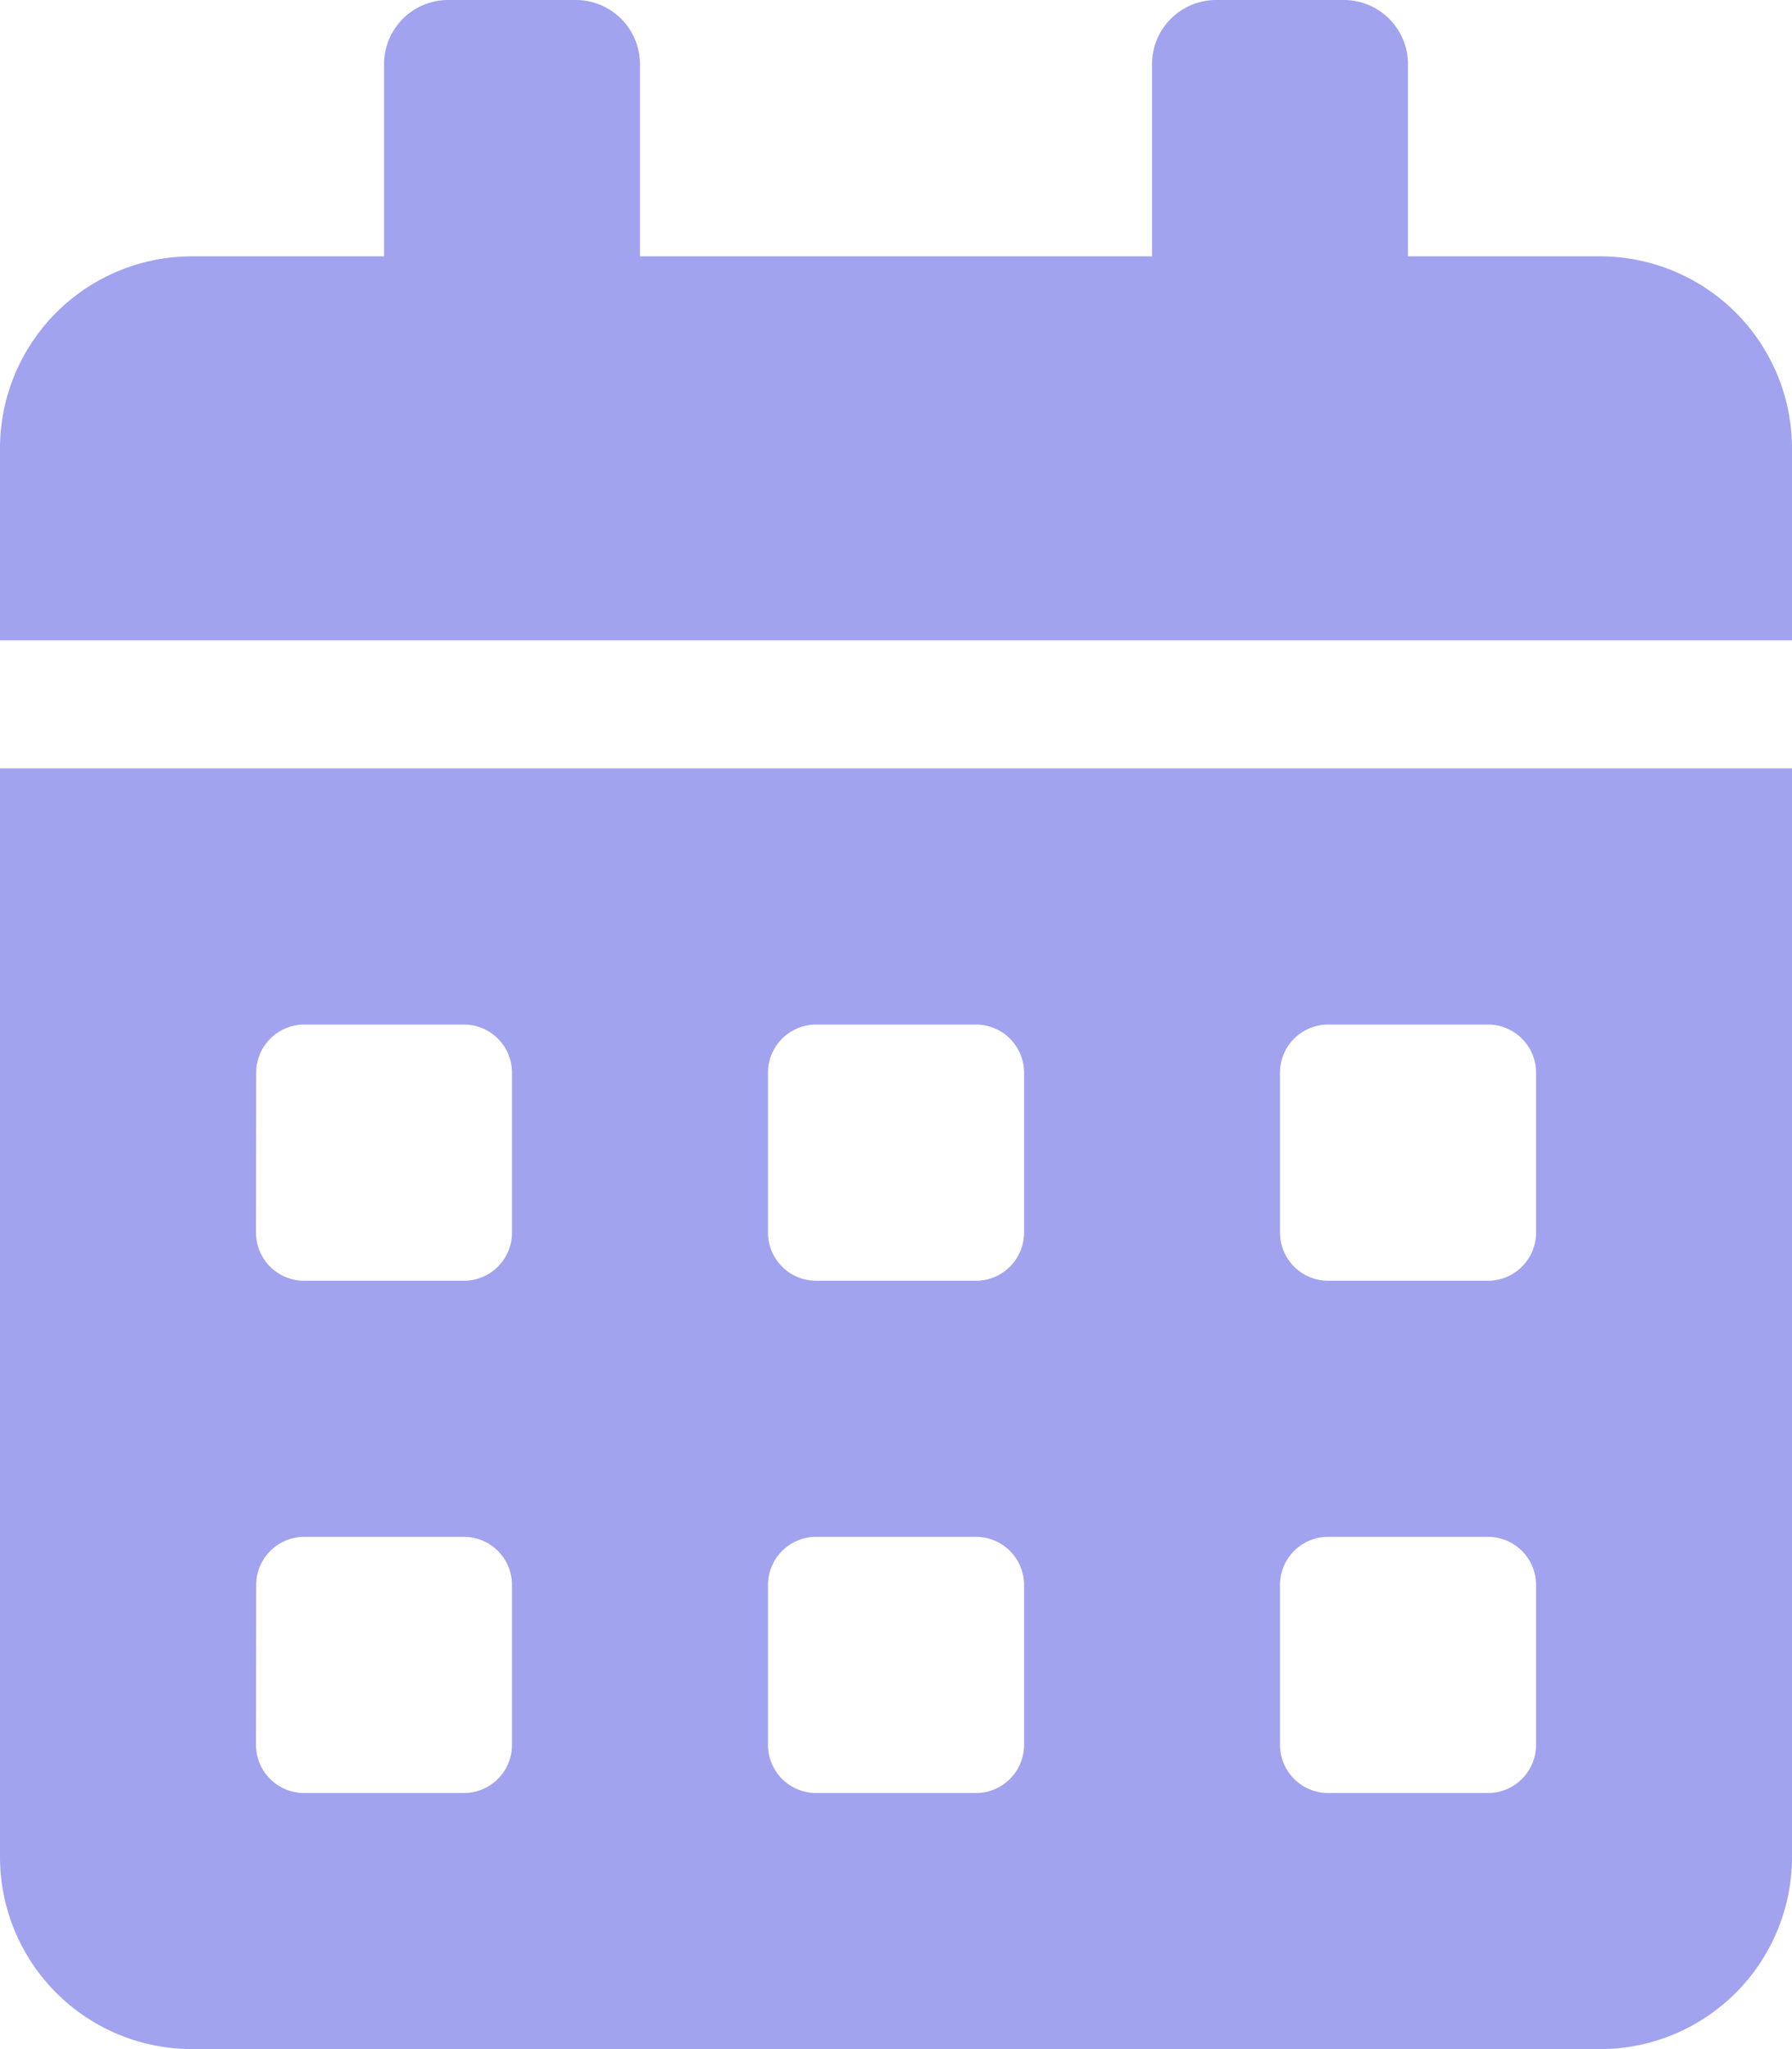 <svg xmlns="http://www.w3.org/2000/svg" width="27.279" height="31.176" viewBox="0 0 27.279 31.176">
  <path id="Icon_awesome-calendar-alt" data-name="Icon awesome-calendar-alt" d="M0,28.253a2.923,2.923,0,0,0,2.923,2.923H24.356a2.923,2.923,0,0,0,2.923-2.923V11.691H0ZM19.485,16.319a.733.733,0,0,1,.731-.731h2.436a.733.733,0,0,1,.731.731v2.436a.733.733,0,0,1-.731.731H20.216a.733.733,0,0,1-.731-.731Zm0,7.794a.733.733,0,0,1,.731-.731h2.436a.733.733,0,0,1,.731.731v2.436a.733.733,0,0,1-.731.731H20.216a.733.733,0,0,1-.731-.731Zm-7.794-7.794a.733.733,0,0,1,.731-.731h2.436a.733.733,0,0,1,.731.731v2.436a.733.733,0,0,1-.731.731H12.422a.733.733,0,0,1-.731-.731Zm0,7.794a.733.733,0,0,1,.731-.731h2.436a.733.733,0,0,1,.731.731v2.436a.733.733,0,0,1-.731.731H12.422a.733.733,0,0,1-.731-.731ZM3.9,16.319a.733.733,0,0,1,.731-.731H7.063a.733.733,0,0,1,.731.731v2.436a.733.733,0,0,1-.731.731H4.628a.733.733,0,0,1-.731-.731Zm0,7.794a.733.733,0,0,1,.731-.731H7.063a.733.733,0,0,1,.731.731v2.436a.733.733,0,0,1-.731.731H4.628a.733.733,0,0,1-.731-.731ZM24.356,3.9H21.433V.974A.977.977,0,0,0,20.459,0H18.511a.977.977,0,0,0-.974.974V3.9H9.742V.974A.977.977,0,0,0,8.768,0H6.82a.977.977,0,0,0-.974.974V3.9H2.923A2.923,2.923,0,0,0,0,6.82V9.742H27.279V6.82A2.923,2.923,0,0,0,24.356,3.9Z" fill="#a1a3ef"/>
</svg>
